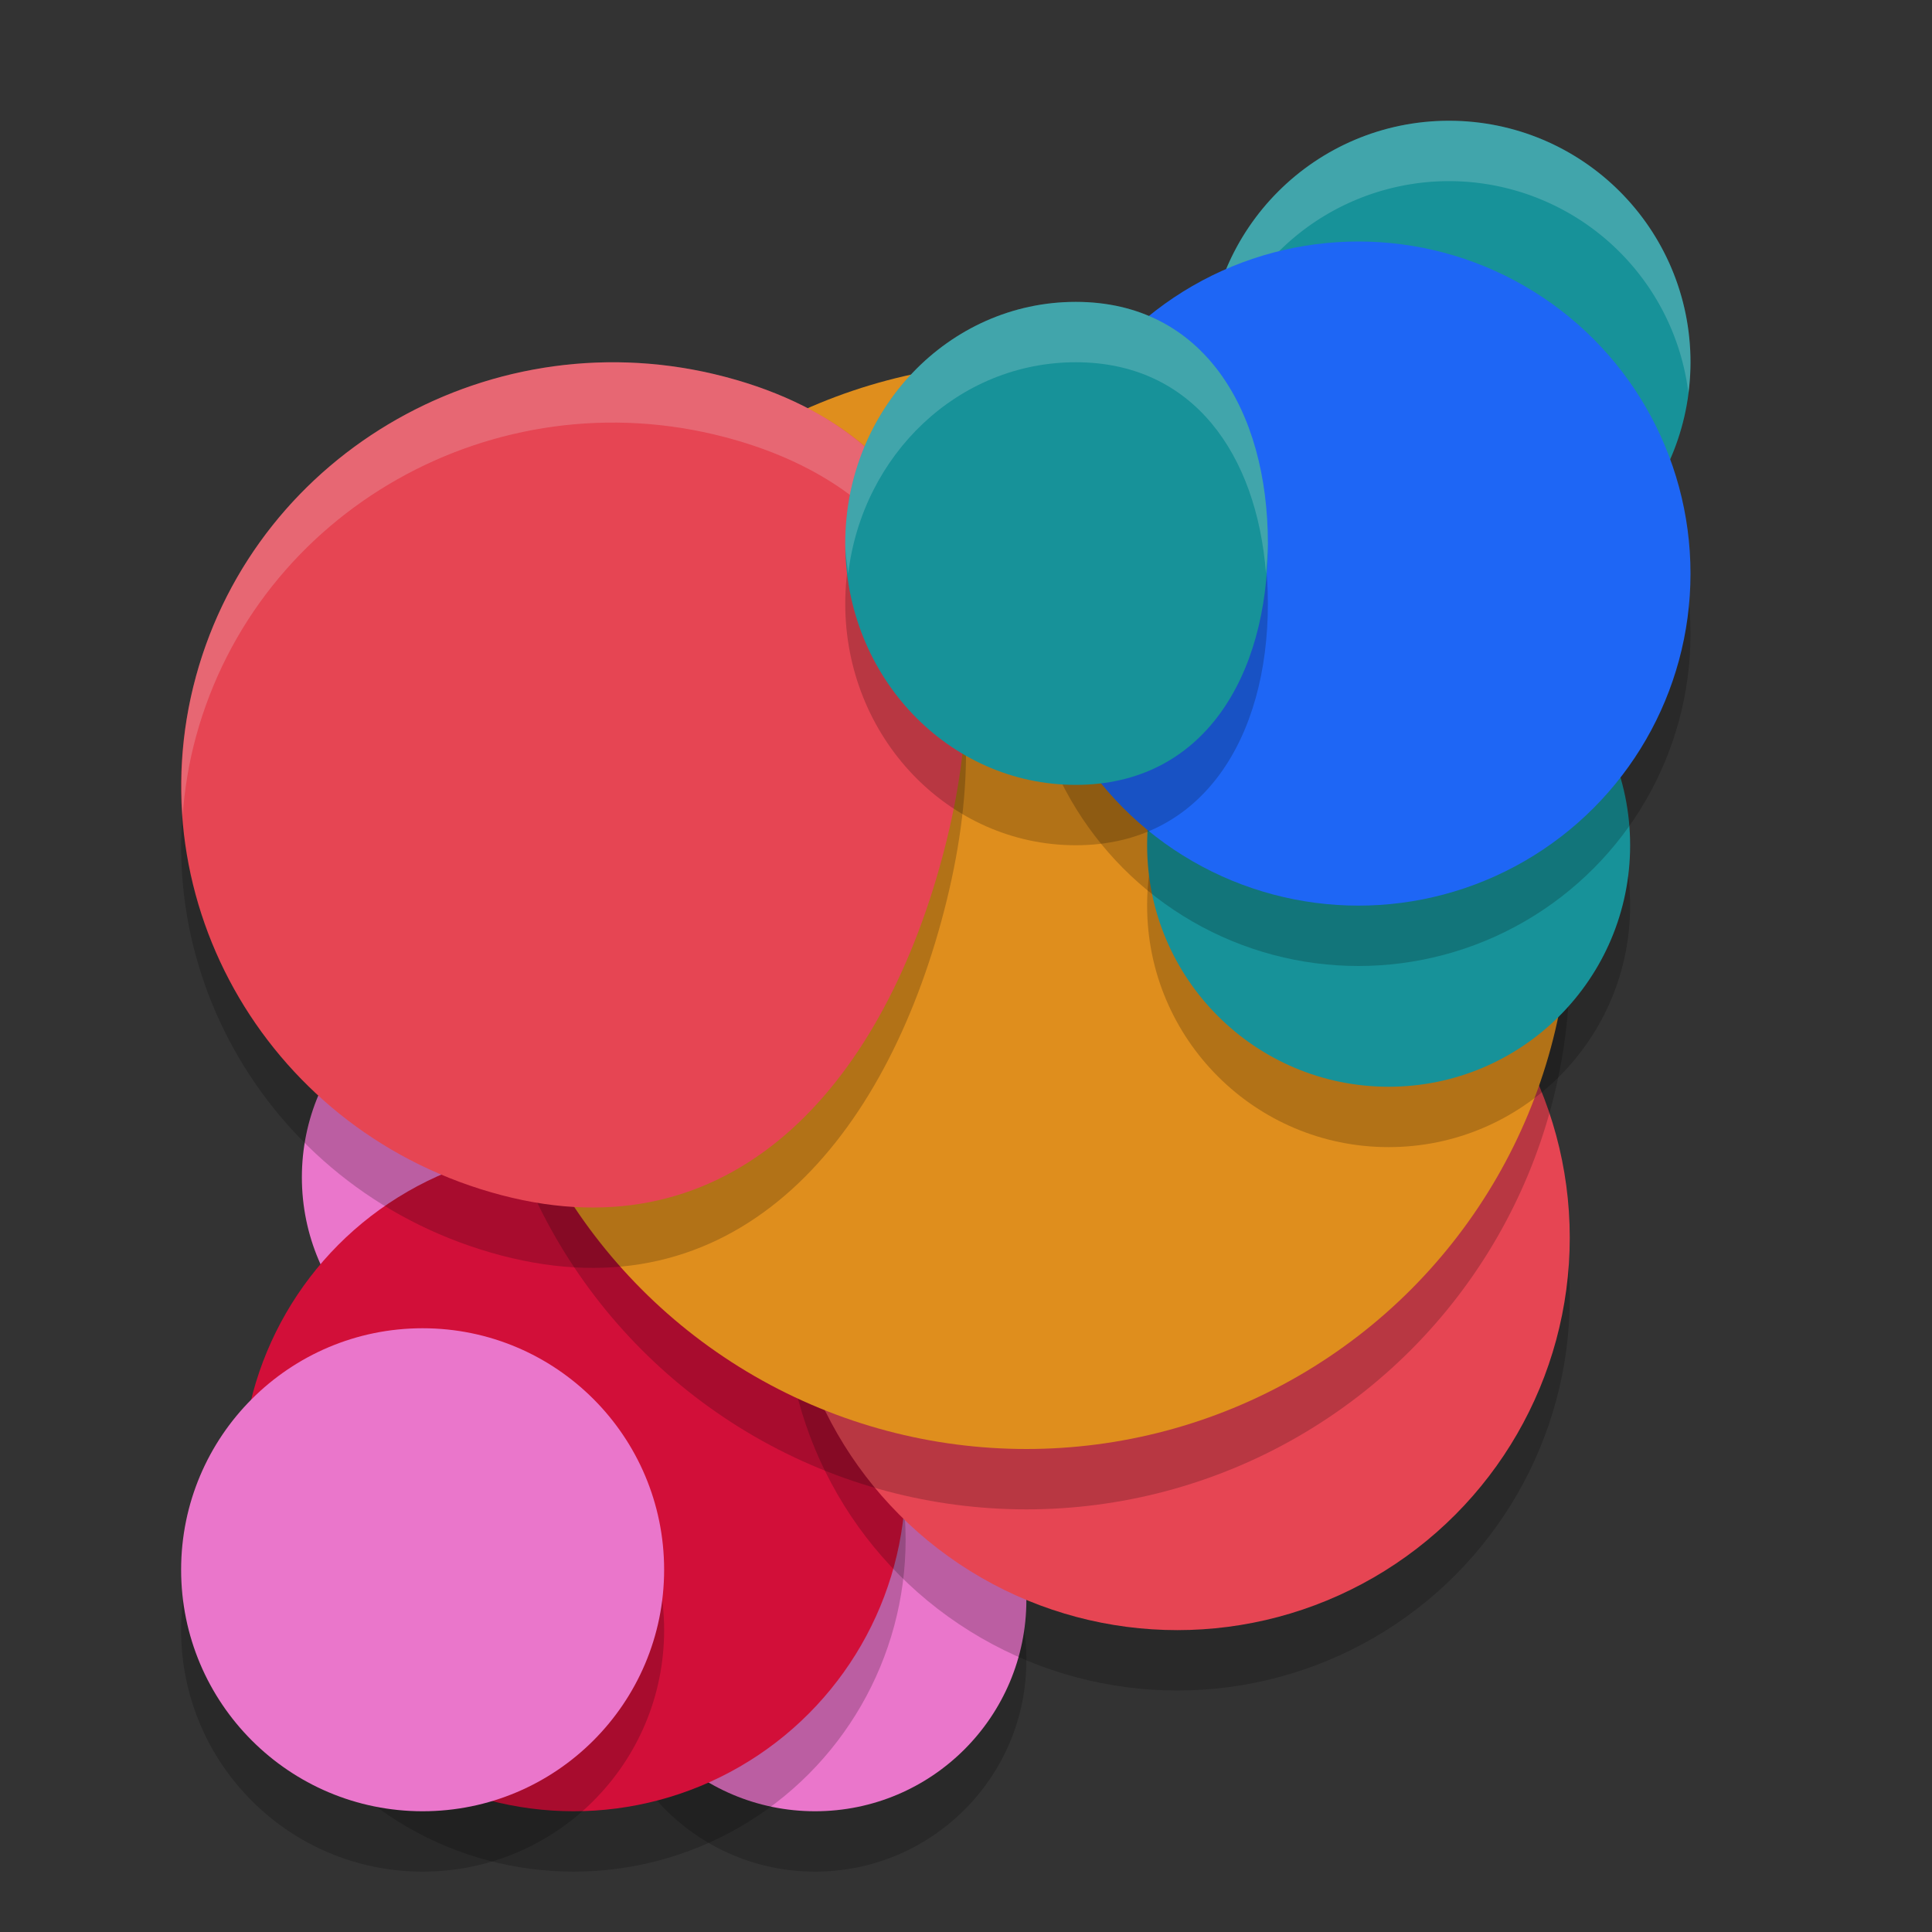 <svg xmlns="http://www.w3.org/2000/svg" width="32" height="32" version="1">
 <rect width="100%" height="100%" fill="#333333" stroke="none"/>
 <circle style="opacity:0.2" cx="13.5" cy="27.5" r="3.5"/>
 <circle style="fill:#ea76cb" cx="8.5" cy="19.5" r="3.5"/>
 <circle style="fill:#ea76cb" cx="13.5" cy="26.5" r="3.5"/>
 <circle style="opacity:0.2" cx="9.5" cy="25.5" r="5.5"/>
 <circle style="fill:#d20f39" cx="9.5" cy="24.5" r="5.5"/>
 <circle style="opacity:0.2" cx="19.5" cy="21.5" r="6.5"/>
 <circle style="fill:#e64553" cx="19.5" cy="20.5" r="6.5"/>
 <circle style="opacity:0.2" cx="17" cy="16" r="9"/>
 <circle style="fill:#df8e1d" cx="17" cy="15" r="9"/>
 <circle style="opacity:0.2" cx="7" cy="27" r="4"/>
 <circle style="fill:#ea76cb" cx="7" cy="26" r="4"/>
 <path style="opacity:0.2;fill-rule:evenodd" d="m 15.592,15.256 c -1.023,3.743 -3.472,6.542 -7.288,5.539 C 4.488,19.792 2.223,15.945 3.246,12.202 c 1.023,-3.743 4.945,-5.964 8.761,-4.961 3.816,1.003 4.608,4.272 3.585,8.015 z"/>
 <path style="fill:#e64553;fill-rule:evenodd" d="m 15.592,14.256 c -1.023,3.743 -3.472,6.542 -7.288,5.539 C 4.488,18.792 2.223,14.945 3.246,11.202 c 1.023,-3.743 4.945,-5.964 8.761,-4.961 3.816,1.003 4.608,4.272 3.585,8.015 z"/>
 <path style="opacity:0.2;fill:#eff1f5;fill-rule:evenodd" d="M 9.869 6.006 C 6.822 6.125 4.077 8.16 3.246 11.201 C 3.035 11.973 2.972 12.749 3.025 13.504 C 3.058 13.071 3.127 12.636 3.246 12.201 C 4.269 8.458 8.19 6.237 12.006 7.24 C 14.601 7.922 15.796 9.653 15.975 11.867 C 16.1 9.184 14.978 7.021 12.006 6.24 C 11.29 6.052 10.572 5.978 9.869 6.006 z"/>
 <circle style="fill:#179299" cx="24" cy="6" r="4"/>
 <circle style="opacity:0.2" cx="23" cy="15" r="4"/>
 <circle style="fill:#179299" cx="23" cy="14" r="4"/>
 <circle style="opacity:0.2" cx="22.5" cy="10.5" r="5.5"/>
 <path style="opacity:0.2;fill:#eff1f5;fill-rule:evenodd" d="M 24 2 A 4 4 0 0 0 20 6 A 4 4 0 0 0 20.035 6.494 A 4 4 0 0 1 24 3 A 4 4 0 0 1 27.965 6.506 A 4 4 0 0 0 28 6 A 4 4 0 0 0 24 2 z"/>
 <circle style="fill:#1e66f5" cx="22.5" cy="9.5" r="5.5"/>
 <path style="opacity:0.2;fill-rule:evenodd" d="m 21,10 c 0,2.209 -1.073,4 -3.182,4 C 15.709,14 14,12.209 14,10 14,7.791 15.709,6 17.818,6 19.927,6 21,7.791 21,10 Z"/>
 <path style="fill:#179299;fill-rule:evenodd" d="m 21,9 c 0,2.209 -1.073,4 -3.182,4 C 15.709,13 14,11.209 14,9 14,6.791 15.709,5 17.818,5 19.927,5 21,6.791 21,9 Z"/>
 <path style="opacity:0.2;fill:#eff1f5;fill-rule:evenodd" d="M 17.818 5 C 15.71 5 14 6.791 14 9 C 14 9.171 14.029 9.334 14.049 9.5 C 14.286 7.529 15.873 6 17.818 6 C 19.764 6 20.816 7.529 20.969 9.5 C 20.982 9.334 21 9.171 21 9 C 21 6.791 19.927 5 17.818 5 z"/>
</svg>
